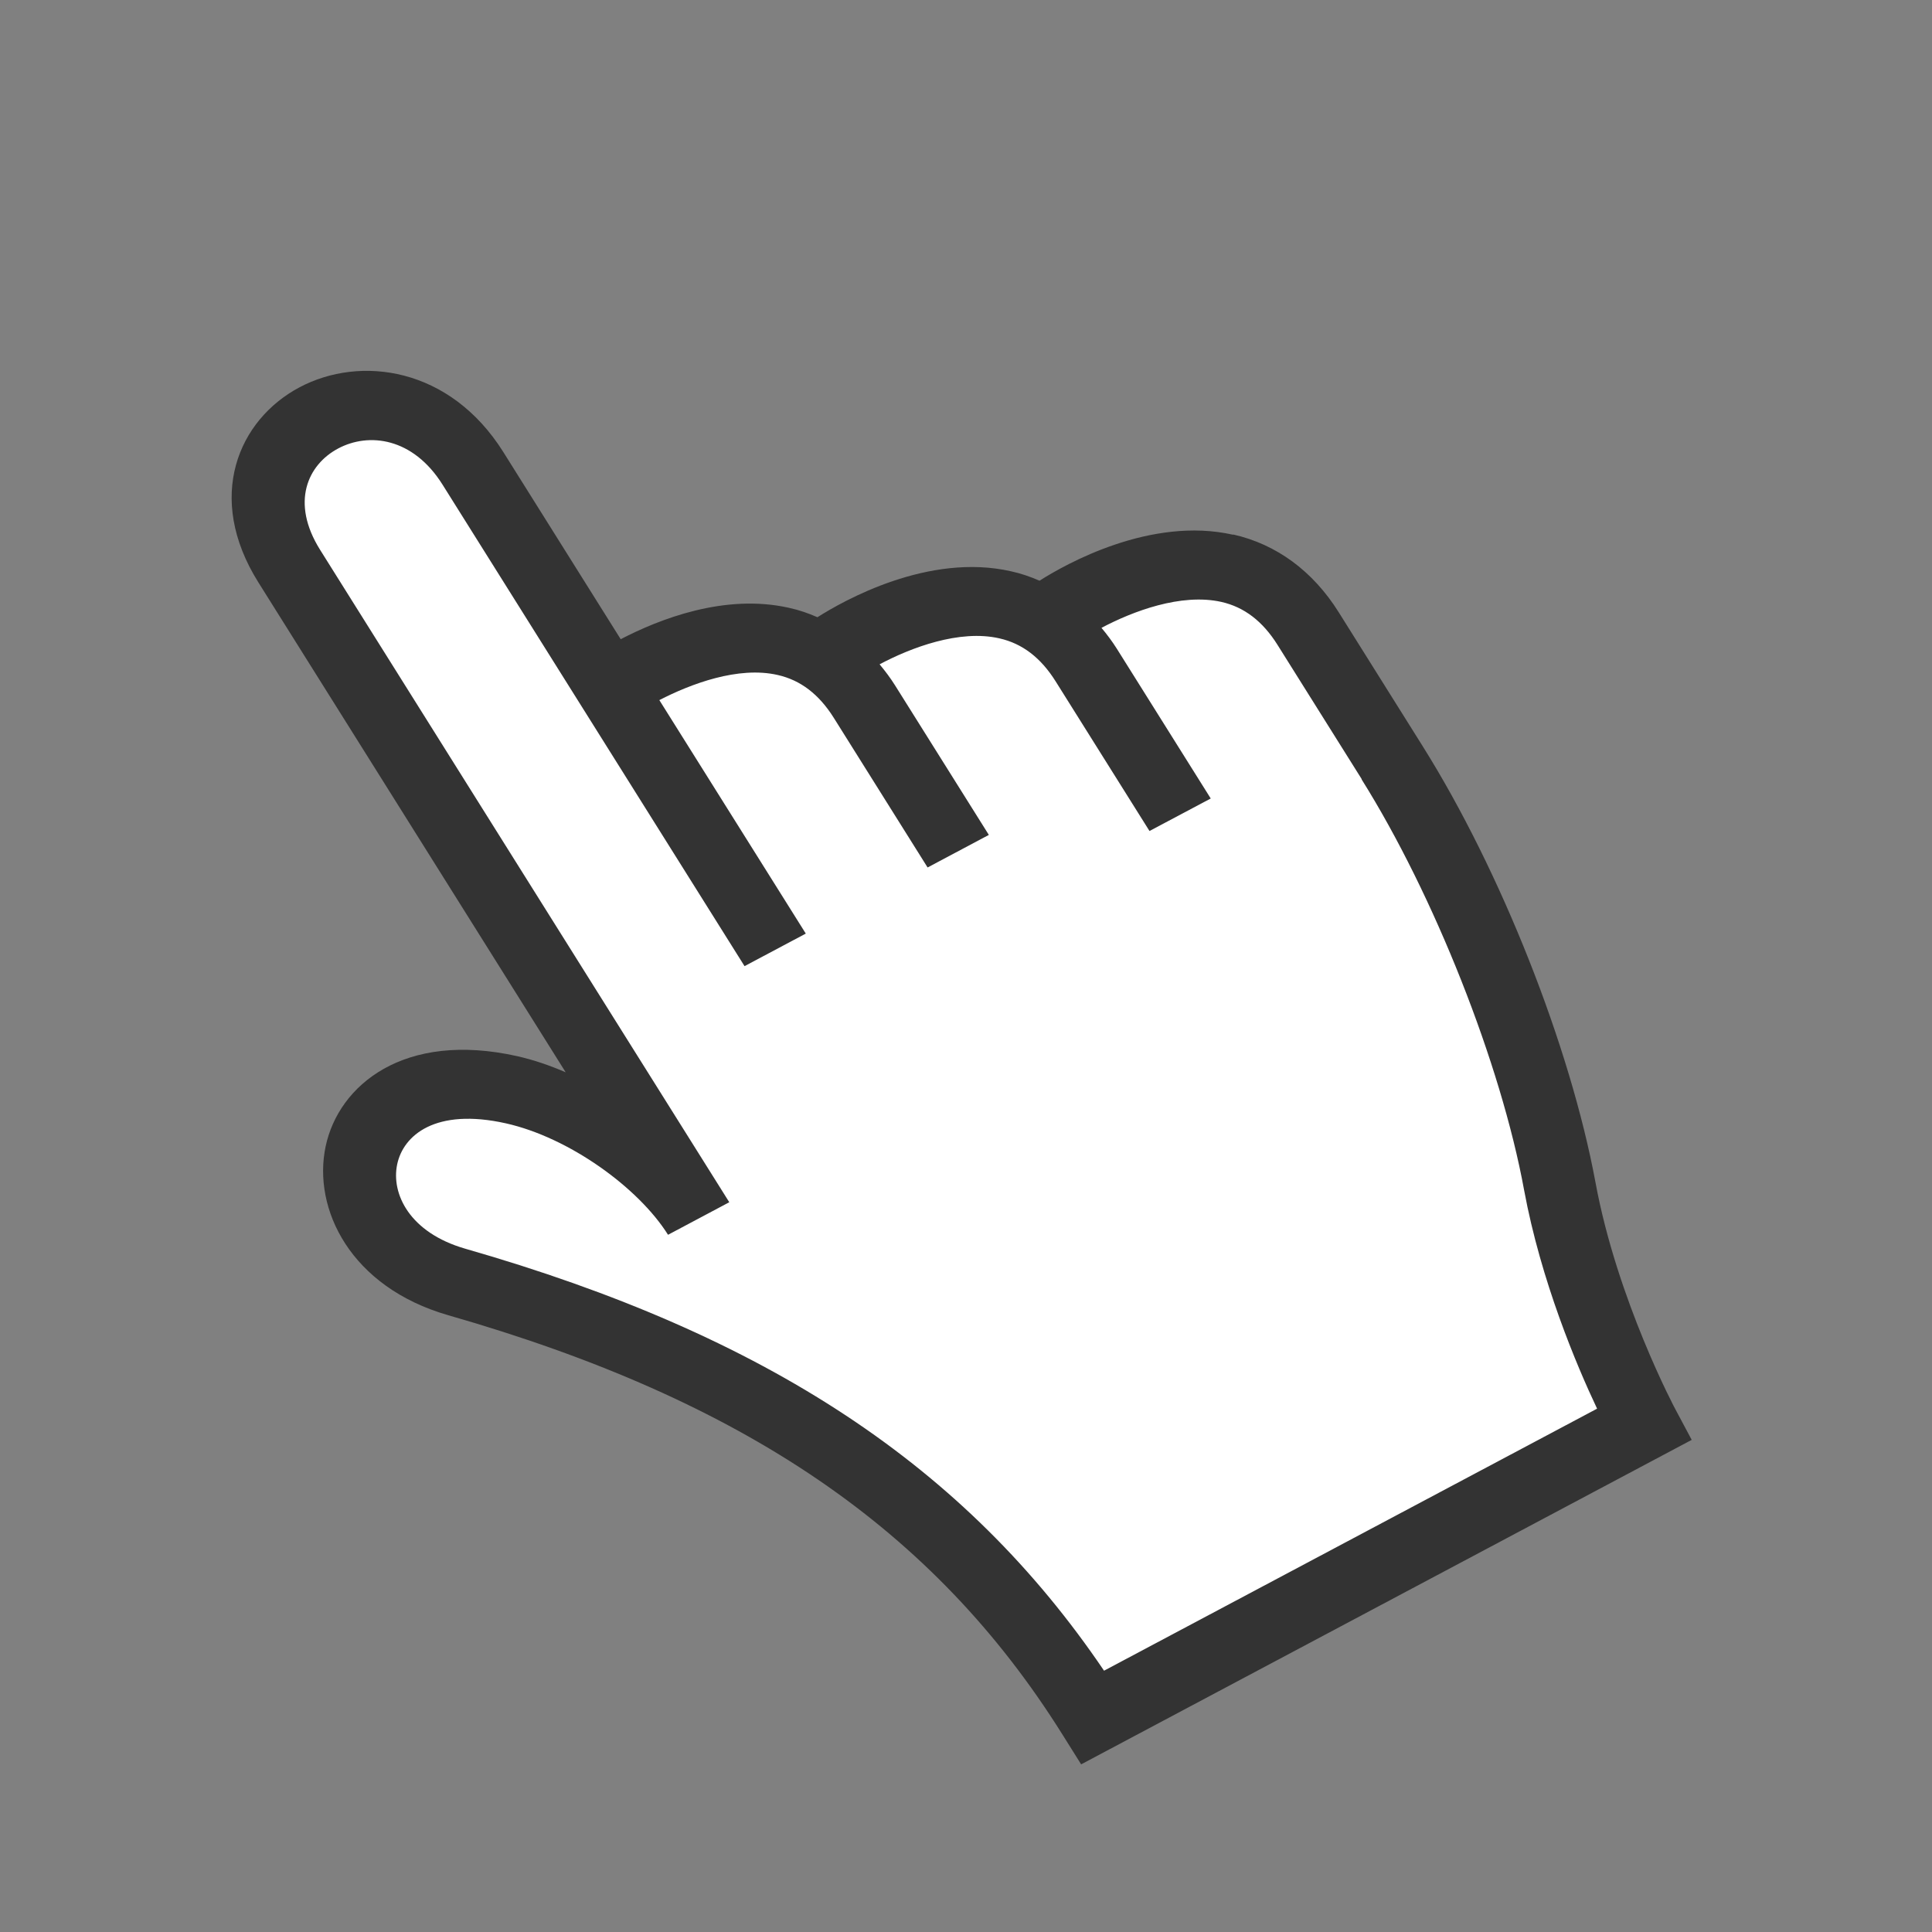 <svg width="40" height="40" viewBox="0 0 40 40" fill="none" xmlns="http://www.w3.org/2000/svg">
<rect x="0" y="0" width="40" height="40" fill="#808080" stroke="none"/>
<path d="M21.826 12.723L21.672 12.908C20.175 11.876 17.792 13.105 16.959 13.599C15.379 12.667 13.25 13.835 12.626 14.219L9.795 9.703C8.079 6.965 4.278 8.983 5.995 11.722L13.83 24.219C13.09 23.039 12.103 22.904 10.597 22.564C6.926 21.74 6.359 25.648 9.459 26.541C16.367 28.523 20.117 31.552 22.629 35.559L34.034 29.501C34.034 29.501 32.77 27.139 32.291 24.568C31.791 21.857 30.382 18.291 28.823 15.803L27.079 13.023C25.336 10.242 21.826 12.723 21.826 12.723Z" fill="white"/>
<path d="M25.529 11.071C23.824 10.686 22.062 11.679 21.522 12.023C21.333 11.94 21.14 11.873 20.932 11.828C19.224 11.439 17.464 12.436 16.924 12.779C16.735 12.696 16.542 12.629 16.334 12.584C15.003 12.284 13.645 12.821 12.851 13.234L10.422 9.361C9.316 7.598 7.46 7.35 6.199 8.02C4.938 8.69 4.241 10.29 5.349 12.057L11.712 22.201C11.38 22.057 11.045 21.943 10.709 21.867C8.363 21.342 7.01 22.467 6.742 23.735C6.468 25.03 7.256 26.647 9.279 27.23C15.411 28.988 19.332 31.663 21.987 35.896L22.384 36.529L35.025 29.811L34.698 29.198C34.684 29.177 33.48 26.91 33.033 24.481C32.508 21.656 31.075 18.031 29.457 15.452L27.716 12.675C27.182 11.823 26.427 11.268 25.531 11.066L25.529 11.071ZM28.19 16.135C29.688 18.523 31.075 22.022 31.555 24.64C31.903 26.519 32.642 28.27 33.066 29.165L22.858 34.59C19.989 30.353 15.876 27.644 9.629 25.852C8.481 25.52 8.095 24.717 8.223 24.107C8.348 23.508 9.01 22.93 10.476 23.258C11.785 23.552 13.219 24.59 13.831 25.565L15.099 24.891L6.627 11.383C6.011 10.4 6.371 9.62 7.002 9.285C7.632 8.95 8.547 9.053 9.163 10.035L15.415 20.003L16.683 19.329L13.651 14.495C14.3 14.16 15.285 13.787 16.102 13.975C16.575 14.082 16.956 14.374 17.262 14.861L19.205 17.96L20.473 17.286L18.53 14.188C18.432 14.032 18.325 13.891 18.211 13.754C18.855 13.411 19.865 13.026 20.693 13.217C21.166 13.324 21.548 13.616 21.856 14.107L23.799 17.205L25.067 16.532L23.124 13.433C23.026 13.277 22.917 13.133 22.805 12.999C23.446 12.659 24.452 12.275 25.287 12.462C25.76 12.569 26.142 12.861 26.45 13.352L28.194 16.133L28.19 16.135Z" fill="#333333"/>
</svg>
